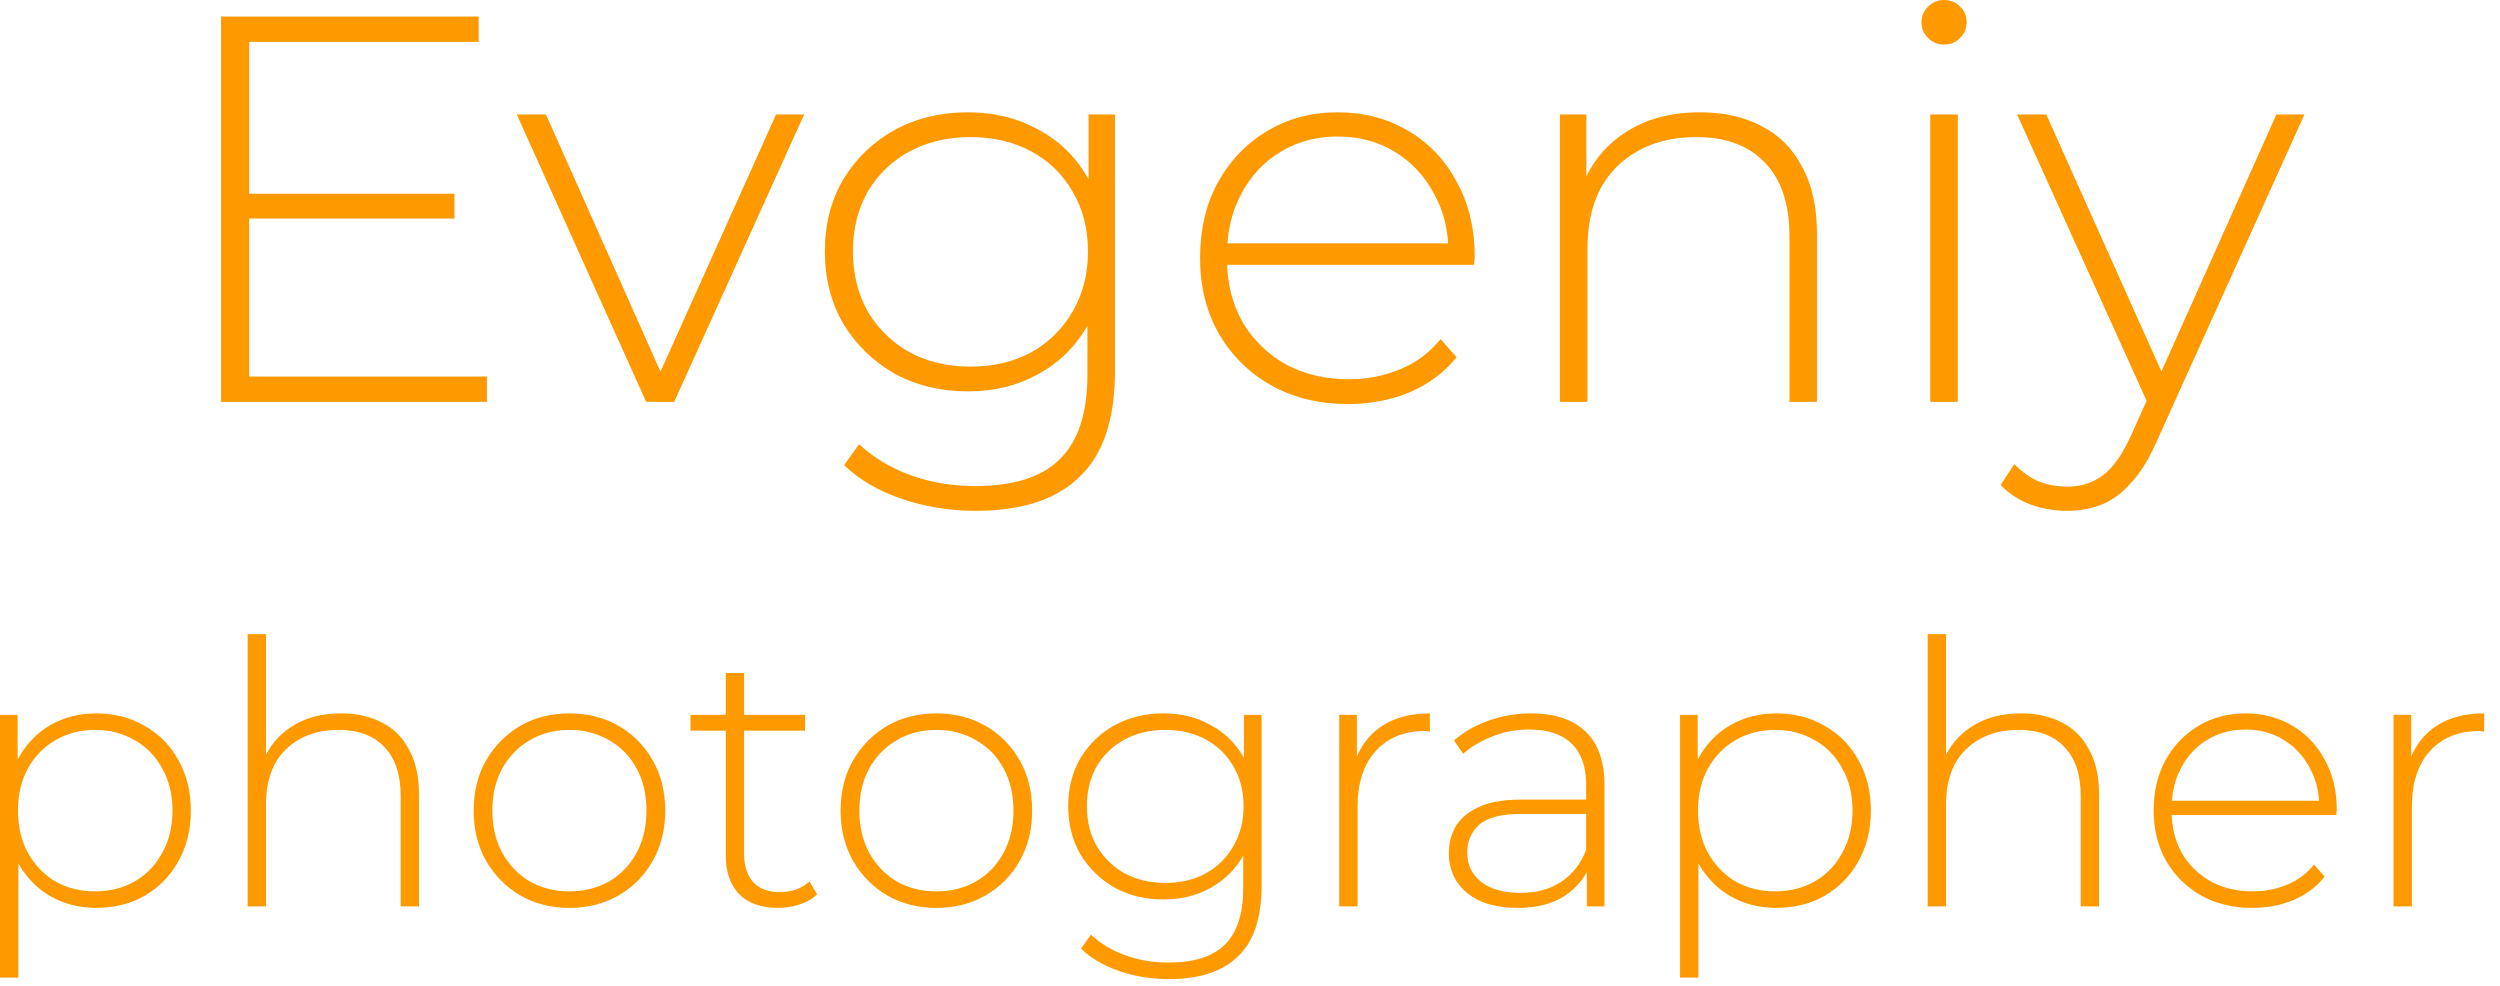 <svg width="109" height="43" viewBox="0 0 109 43" fill="none" xmlns="http://www.w3.org/2000/svg">
<path d="M10.718 8.448H19.814V9.528H10.718V8.448ZM10.862 16.416H21.23V17.52H9.638V0.72H20.87V1.824H10.862V16.416ZM28.172 17.52L22.532 4.992H23.804L29.084 16.848H28.508L33.836 4.992H35.06L29.396 17.52H28.172ZM42.54 22.272C41.404 22.272 40.324 22.096 39.3 21.744C38.276 21.392 37.444 20.904 36.804 20.28L37.452 19.368C38.076 19.944 38.82 20.392 39.684 20.712C40.564 21.032 41.508 21.192 42.516 21.192C44.196 21.192 45.428 20.8 46.212 20.016C47.012 19.232 47.412 18 47.412 16.32V12.84L47.652 10.968L47.46 9.096V4.992H48.612V16.176C48.612 18.272 48.1 19.808 47.076 20.784C46.068 21.776 44.556 22.272 42.54 22.272ZM42.204 17.064C41.02 17.064 39.956 16.808 39.012 16.296C38.084 15.768 37.34 15.048 36.78 14.136C36.236 13.208 35.964 12.152 35.964 10.968C35.964 9.768 36.236 8.712 36.78 7.8C37.34 6.888 38.084 6.176 39.012 5.664C39.956 5.152 41.02 4.896 42.204 4.896C43.34 4.896 44.356 5.144 45.252 5.64C46.164 6.12 46.884 6.816 47.412 7.728C47.94 8.624 48.204 9.704 48.204 10.968C48.204 12.216 47.94 13.296 47.412 14.208C46.884 15.12 46.164 15.824 45.252 16.32C44.356 16.816 43.34 17.064 42.204 17.064ZM42.3 15.984C43.308 15.984 44.196 15.776 44.964 15.36C45.732 14.928 46.332 14.336 46.764 13.584C47.212 12.816 47.436 11.944 47.436 10.968C47.436 9.976 47.212 9.104 46.764 8.352C46.332 7.6 45.732 7.016 44.964 6.6C44.196 6.184 43.308 5.976 42.3 5.976C41.324 5.976 40.444 6.184 39.66 6.6C38.892 7.016 38.284 7.6 37.836 8.352C37.404 9.104 37.188 9.976 37.188 10.968C37.188 11.944 37.404 12.816 37.836 13.584C38.284 14.336 38.892 14.928 39.66 15.36C40.444 15.776 41.324 15.984 42.3 15.984ZM58.779 17.616C57.515 17.616 56.395 17.344 55.419 16.8C54.459 16.256 53.699 15.504 53.139 14.544C52.595 13.584 52.323 12.488 52.323 11.256C52.323 10.008 52.579 8.912 53.091 7.968C53.619 7.008 54.339 6.256 55.251 5.712C56.163 5.168 57.187 4.896 58.323 4.896C59.459 4.896 60.475 5.16 61.371 5.688C62.283 6.216 62.995 6.96 63.507 7.92C64.035 8.864 64.299 9.96 64.299 11.208C64.299 11.256 64.291 11.312 64.275 11.376C64.275 11.424 64.275 11.48 64.275 11.544H53.211V10.608H63.627L63.147 11.064C63.163 10.088 62.955 9.216 62.523 8.448C62.107 7.664 61.539 7.056 60.819 6.624C60.099 6.176 59.267 5.952 58.323 5.952C57.395 5.952 56.563 6.176 55.827 6.624C55.107 7.056 54.539 7.664 54.123 8.448C53.707 9.216 53.499 10.096 53.499 11.088V11.304C53.499 12.328 53.723 13.24 54.171 14.04C54.635 14.824 55.267 15.44 56.067 15.888C56.867 16.32 57.779 16.536 58.803 16.536C59.603 16.536 60.347 16.392 61.035 16.104C61.739 15.816 62.331 15.376 62.811 14.784L63.507 15.576C62.963 16.248 62.275 16.76 61.443 17.112C60.627 17.448 59.739 17.616 58.779 17.616ZM74.132 4.896C75.156 4.896 76.044 5.096 76.796 5.496C77.564 5.88 78.156 6.472 78.572 7.272C79.004 8.056 79.22 9.032 79.22 10.2V17.52H78.02V10.296C78.02 8.888 77.66 7.816 76.94 7.08C76.236 6.344 75.244 5.976 73.964 5.976C72.988 5.976 72.14 6.176 71.42 6.576C70.7 6.976 70.148 7.536 69.764 8.256C69.396 8.976 69.212 9.84 69.212 10.848V17.52H68.012V4.992H69.164V8.472L68.996 8.088C69.38 7.096 70.012 6.32 70.892 5.76C71.772 5.184 72.852 4.896 74.132 4.896ZM84.16 17.52V4.992H85.36V17.52H84.16ZM84.76 1.944C84.488 1.944 84.256 1.848 84.064 1.656C83.872 1.464 83.776 1.24 83.776 0.984C83.776 0.712 83.872 0.48 84.064 0.288C84.256 0.096 84.488 0 84.76 0C85.048 0 85.28 0.096 85.456 0.288C85.648 0.464 85.744 0.688 85.744 0.96C85.744 1.232 85.648 1.464 85.456 1.656C85.28 1.848 85.048 1.944 84.76 1.944ZM90.13 22.272C89.554 22.272 89.01 22.176 88.498 21.984C88.002 21.792 87.578 21.512 87.226 21.144L87.826 20.232C88.146 20.568 88.49 20.816 88.858 20.976C89.242 21.136 89.674 21.216 90.154 21.216C90.73 21.216 91.234 21.056 91.666 20.736C92.114 20.416 92.53 19.832 92.914 18.984L93.778 17.064L93.946 16.848L99.25 4.992H100.474L94.042 19.224C93.706 19.992 93.338 20.592 92.938 21.024C92.554 21.472 92.13 21.792 91.666 21.984C91.202 22.176 90.69 22.272 90.13 22.272ZM93.754 17.832L87.946 4.992H89.218L94.498 16.776L93.754 17.832Z" fill="#FF9900"/>
<path d="M4.192 39.584C3.456 39.584 2.789 39.413 2.192 39.072C1.605 38.731 1.136 38.245 0.784 37.616C0.443 36.976 0.272 36.219 0.272 35.344C0.272 34.469 0.443 33.717 0.784 33.088C1.136 32.448 1.605 31.957 2.192 31.616C2.789 31.275 3.456 31.104 4.192 31.104C4.981 31.104 5.685 31.285 6.304 31.648C6.933 32 7.424 32.496 7.776 33.136C8.139 33.776 8.32 34.512 8.32 35.344C8.32 36.176 8.139 36.912 7.776 37.552C7.424 38.192 6.933 38.693 6.304 39.056C5.685 39.408 4.981 39.584 4.192 39.584ZM0 42.624V31.168H0.768V33.904L0.64 35.36L0.8 36.816V42.624H0ZM4.144 38.864C4.784 38.864 5.36 38.72 5.872 38.432C6.384 38.133 6.784 37.717 7.072 37.184C7.371 36.651 7.52 36.037 7.52 35.344C7.52 34.64 7.371 34.027 7.072 33.504C6.784 32.971 6.384 32.56 5.872 32.272C5.36 31.973 4.784 31.824 4.144 31.824C3.504 31.824 2.928 31.973 2.416 32.272C1.915 32.56 1.515 32.971 1.216 33.504C0.928 34.027 0.784 34.64 0.784 35.344C0.784 36.037 0.928 36.651 1.216 37.184C1.515 37.717 1.915 38.133 2.416 38.432C2.928 38.72 3.504 38.864 4.144 38.864ZM14.877 31.104C15.559 31.104 16.151 31.237 16.653 31.504C17.165 31.76 17.559 32.155 17.837 32.688C18.125 33.211 18.269 33.861 18.269 34.64V39.52H17.469V34.704C17.469 33.765 17.229 33.051 16.749 32.56C16.279 32.069 15.618 31.824 14.765 31.824C14.114 31.824 13.549 31.957 13.069 32.224C12.589 32.491 12.221 32.864 11.965 33.344C11.72 33.824 11.597 34.4 11.597 35.072V39.52H10.797V27.648H11.597V33.488L11.453 33.232C11.709 32.571 12.13 32.053 12.717 31.68C13.303 31.296 14.024 31.104 14.877 31.104ZM24.826 39.584C24.026 39.584 23.312 39.403 22.683 39.04C22.064 38.677 21.568 38.176 21.195 37.536C20.832 36.896 20.651 36.165 20.651 35.344C20.651 34.512 20.832 33.781 21.195 33.152C21.568 32.512 22.064 32.011 22.683 31.648C23.312 31.285 24.026 31.104 24.826 31.104C25.627 31.104 26.341 31.285 26.971 31.648C27.6 32.011 28.096 32.512 28.459 33.152C28.821 33.781 29.003 34.512 29.003 35.344C29.003 36.165 28.821 36.896 28.459 37.536C28.096 38.176 27.6 38.677 26.971 39.04C26.341 39.403 25.627 39.584 24.826 39.584ZM24.826 38.864C25.466 38.864 26.043 38.72 26.555 38.432C27.067 38.133 27.466 37.717 27.755 37.184C28.043 36.651 28.186 36.037 28.186 35.344C28.186 34.64 28.043 34.027 27.755 33.504C27.466 32.971 27.067 32.56 26.555 32.272C26.043 31.973 25.466 31.824 24.826 31.824C24.186 31.824 23.61 31.973 23.099 32.272C22.597 32.56 22.197 32.971 21.898 33.504C21.61 34.027 21.466 34.64 21.466 35.344C21.466 36.037 21.61 36.651 21.898 37.184C22.197 37.717 22.597 38.133 23.099 38.432C23.61 38.72 24.186 38.864 24.826 38.864ZM33.916 39.584C33.18 39.584 32.615 39.381 32.22 38.976C31.836 38.571 31.644 38.016 31.644 37.312V29.344H32.444V37.232C32.444 37.765 32.578 38.176 32.844 38.464C33.111 38.752 33.495 38.896 33.996 38.896C34.519 38.896 34.951 38.741 35.292 38.432L35.628 38.992C35.415 39.195 35.154 39.344 34.844 39.44C34.546 39.536 34.236 39.584 33.916 39.584ZM30.108 31.856V31.168H35.1V31.856H30.108ZM40.827 39.584C40.026 39.584 39.312 39.403 38.682 39.04C38.064 38.677 37.568 38.176 37.194 37.536C36.832 36.896 36.651 36.165 36.651 35.344C36.651 34.512 36.832 33.781 37.194 33.152C37.568 32.512 38.064 32.011 38.682 31.648C39.312 31.285 40.026 31.104 40.827 31.104C41.627 31.104 42.341 31.285 42.971 31.648C43.6 32.011 44.096 32.512 44.459 33.152C44.821 33.781 45.002 34.512 45.002 35.344C45.002 36.165 44.821 36.896 44.459 37.536C44.096 38.176 43.6 38.677 42.971 39.04C42.341 39.403 41.627 39.584 40.827 39.584ZM40.827 38.864C41.467 38.864 42.042 38.72 42.554 38.432C43.066 38.133 43.467 37.717 43.755 37.184C44.042 36.651 44.187 36.037 44.187 35.344C44.187 34.64 44.042 34.027 43.755 33.504C43.467 32.971 43.066 32.56 42.554 32.272C42.042 31.973 41.467 31.824 40.827 31.824C40.187 31.824 39.611 31.973 39.099 32.272C38.597 32.56 38.197 32.971 37.898 33.504C37.611 34.027 37.467 34.64 37.467 35.344C37.467 36.037 37.611 36.651 37.898 37.184C38.197 37.717 38.597 38.133 39.099 38.432C39.611 38.72 40.187 38.864 40.827 38.864ZM50.956 42.688C50.199 42.688 49.479 42.571 48.796 42.336C48.114 42.101 47.559 41.776 47.132 41.36L47.564 40.752C47.98 41.136 48.476 41.435 49.052 41.648C49.639 41.861 50.268 41.968 50.94 41.968C52.06 41.968 52.882 41.707 53.404 41.184C53.938 40.661 54.204 39.84 54.204 38.72V36.4L54.364 35.152L54.236 33.904V31.168H55.004V38.624C55.004 40.021 54.663 41.045 53.98 41.696C53.308 42.357 52.3 42.688 50.956 42.688ZM50.732 39.216C49.943 39.216 49.234 39.045 48.604 38.704C47.986 38.352 47.49 37.872 47.116 37.264C46.754 36.645 46.572 35.941 46.572 35.152C46.572 34.352 46.754 33.648 47.116 33.04C47.49 32.432 47.986 31.957 48.604 31.616C49.234 31.275 49.943 31.104 50.732 31.104C51.49 31.104 52.167 31.269 52.764 31.6C53.372 31.92 53.852 32.384 54.204 32.992C54.556 33.589 54.732 34.309 54.732 35.152C54.732 35.984 54.556 36.704 54.204 37.312C53.852 37.92 53.372 38.389 52.764 38.72C52.167 39.051 51.49 39.216 50.732 39.216ZM50.796 38.496C51.468 38.496 52.06 38.357 52.572 38.08C53.084 37.792 53.484 37.397 53.772 36.896C54.071 36.384 54.22 35.803 54.22 35.152C54.22 34.491 54.071 33.909 53.772 33.408C53.484 32.907 53.084 32.517 52.572 32.24C52.06 31.963 51.468 31.824 50.796 31.824C50.146 31.824 49.559 31.963 49.036 32.24C48.524 32.517 48.119 32.907 47.82 33.408C47.532 33.909 47.388 34.491 47.388 35.152C47.388 35.803 47.532 36.384 47.82 36.896C48.119 37.397 48.524 37.792 49.036 38.08C49.559 38.357 50.146 38.496 50.796 38.496ZM58.391 39.52V31.168H59.159V33.456L59.079 33.2C59.313 32.528 59.708 32.011 60.263 31.648C60.817 31.285 61.511 31.104 62.343 31.104V31.888C62.311 31.888 62.279 31.888 62.247 31.888C62.215 31.877 62.183 31.872 62.151 31.872C61.223 31.872 60.497 32.165 59.975 32.752C59.452 33.328 59.191 34.133 59.191 35.168V39.52H58.391ZM69.186 39.52V37.616L69.154 37.328V34.192C69.154 33.413 68.94 32.821 68.514 32.416C68.098 32.011 67.484 31.808 66.674 31.808C66.098 31.808 65.559 31.909 65.058 32.112C64.567 32.304 64.146 32.555 63.794 32.864L63.394 32.288C63.81 31.915 64.311 31.627 64.898 31.424C65.484 31.211 66.098 31.104 66.738 31.104C67.772 31.104 68.567 31.365 69.122 31.888C69.676 32.411 69.954 33.189 69.954 34.224V39.52H69.186ZM66.178 39.584C65.559 39.584 65.02 39.488 64.562 39.296C64.114 39.093 63.767 38.811 63.522 38.448C63.287 38.085 63.17 37.669 63.17 37.2C63.17 36.773 63.266 36.389 63.458 36.048C63.66 35.696 63.991 35.413 64.45 35.2C64.909 34.976 65.522 34.864 66.29 34.864H69.362V35.488H66.306C65.442 35.488 64.834 35.648 64.482 35.968C64.141 36.288 63.97 36.688 63.97 37.168C63.97 37.701 64.172 38.128 64.578 38.448C64.983 38.768 65.554 38.928 66.29 38.928C66.994 38.928 67.586 38.768 68.066 38.448C68.556 38.128 68.919 37.664 69.154 37.056L69.378 37.6C69.154 38.208 68.77 38.693 68.226 39.056C67.692 39.408 67.01 39.584 66.178 39.584ZM77.442 39.584C76.706 39.584 76.039 39.413 75.442 39.072C74.855 38.731 74.386 38.245 74.034 37.616C73.693 36.976 73.522 36.219 73.522 35.344C73.522 34.469 73.693 33.717 74.034 33.088C74.386 32.448 74.855 31.957 75.442 31.616C76.039 31.275 76.706 31.104 77.442 31.104C78.231 31.104 78.935 31.285 79.554 31.648C80.183 32 80.674 32.496 81.026 33.136C81.389 33.776 81.57 34.512 81.57 35.344C81.57 36.176 81.389 36.912 81.026 37.552C80.674 38.192 80.183 38.693 79.554 39.056C78.935 39.408 78.231 39.584 77.442 39.584ZM73.25 42.624V31.168H74.018V33.904L73.89 35.36L74.05 36.816V42.624H73.25ZM77.394 38.864C78.034 38.864 78.61 38.72 79.122 38.432C79.634 38.133 80.034 37.717 80.322 37.184C80.621 36.651 80.77 36.037 80.77 35.344C80.77 34.64 80.621 34.027 80.322 33.504C80.034 32.971 79.634 32.56 79.122 32.272C78.61 31.973 78.034 31.824 77.394 31.824C76.754 31.824 76.178 31.973 75.666 32.272C75.165 32.56 74.765 32.971 74.466 33.504C74.178 34.027 74.034 34.64 74.034 35.344C74.034 36.037 74.178 36.651 74.466 37.184C74.765 37.717 75.165 38.133 75.666 38.432C76.178 38.72 76.754 38.864 77.394 38.864ZM88.127 31.104C88.809 31.104 89.401 31.237 89.903 31.504C90.415 31.76 90.809 32.155 91.087 32.688C91.375 33.211 91.519 33.861 91.519 34.64V39.52H90.719V34.704C90.719 33.765 90.479 33.051 89.999 32.56C89.529 32.069 88.868 31.824 88.015 31.824C87.364 31.824 86.799 31.957 86.319 32.224C85.839 32.491 85.471 32.864 85.215 33.344C84.969 33.824 84.847 34.4 84.847 35.072V39.52H84.047V27.648H84.847V33.488L84.703 33.232C84.959 32.571 85.38 32.053 85.967 31.68C86.553 31.296 87.273 31.104 88.127 31.104ZM98.204 39.584C97.362 39.584 96.615 39.403 95.964 39.04C95.324 38.677 94.818 38.176 94.444 37.536C94.082 36.896 93.9 36.165 93.9 35.344C93.9 34.512 94.071 33.781 94.412 33.152C94.764 32.512 95.244 32.011 95.852 31.648C96.46 31.285 97.143 31.104 97.9 31.104C98.658 31.104 99.335 31.28 99.932 31.632C100.54 31.984 101.015 32.48 101.356 33.12C101.708 33.749 101.884 34.48 101.884 35.312C101.884 35.344 101.879 35.381 101.868 35.424C101.868 35.456 101.868 35.493 101.868 35.536H94.492V34.912H101.436L101.116 35.216C101.127 34.565 100.988 33.984 100.7 33.472C100.423 32.949 100.044 32.544 99.564 32.256C99.084 31.957 98.53 31.808 97.9 31.808C97.282 31.808 96.727 31.957 96.236 32.256C95.756 32.544 95.378 32.949 95.1 33.472C94.823 33.984 94.684 34.571 94.684 35.232V35.376C94.684 36.059 94.834 36.667 95.132 37.2C95.442 37.723 95.863 38.133 96.396 38.432C96.93 38.72 97.538 38.864 98.22 38.864C98.754 38.864 99.25 38.768 99.708 38.576C100.178 38.384 100.572 38.091 100.892 37.696L101.356 38.224C100.994 38.672 100.535 39.013 99.98 39.248C99.436 39.472 98.844 39.584 98.204 39.584ZM104.359 39.52V31.168H105.127V33.456L105.047 33.2C105.282 32.528 105.677 32.011 106.231 31.648C106.786 31.285 107.479 31.104 108.311 31.104V31.888C108.279 31.888 108.247 31.888 108.215 31.888C108.183 31.877 108.151 31.872 108.119 31.872C107.191 31.872 106.466 32.165 105.943 32.752C105.421 33.328 105.159 34.133 105.159 35.168V39.52H104.359Z" fill="#FF9900"/>
</svg>
